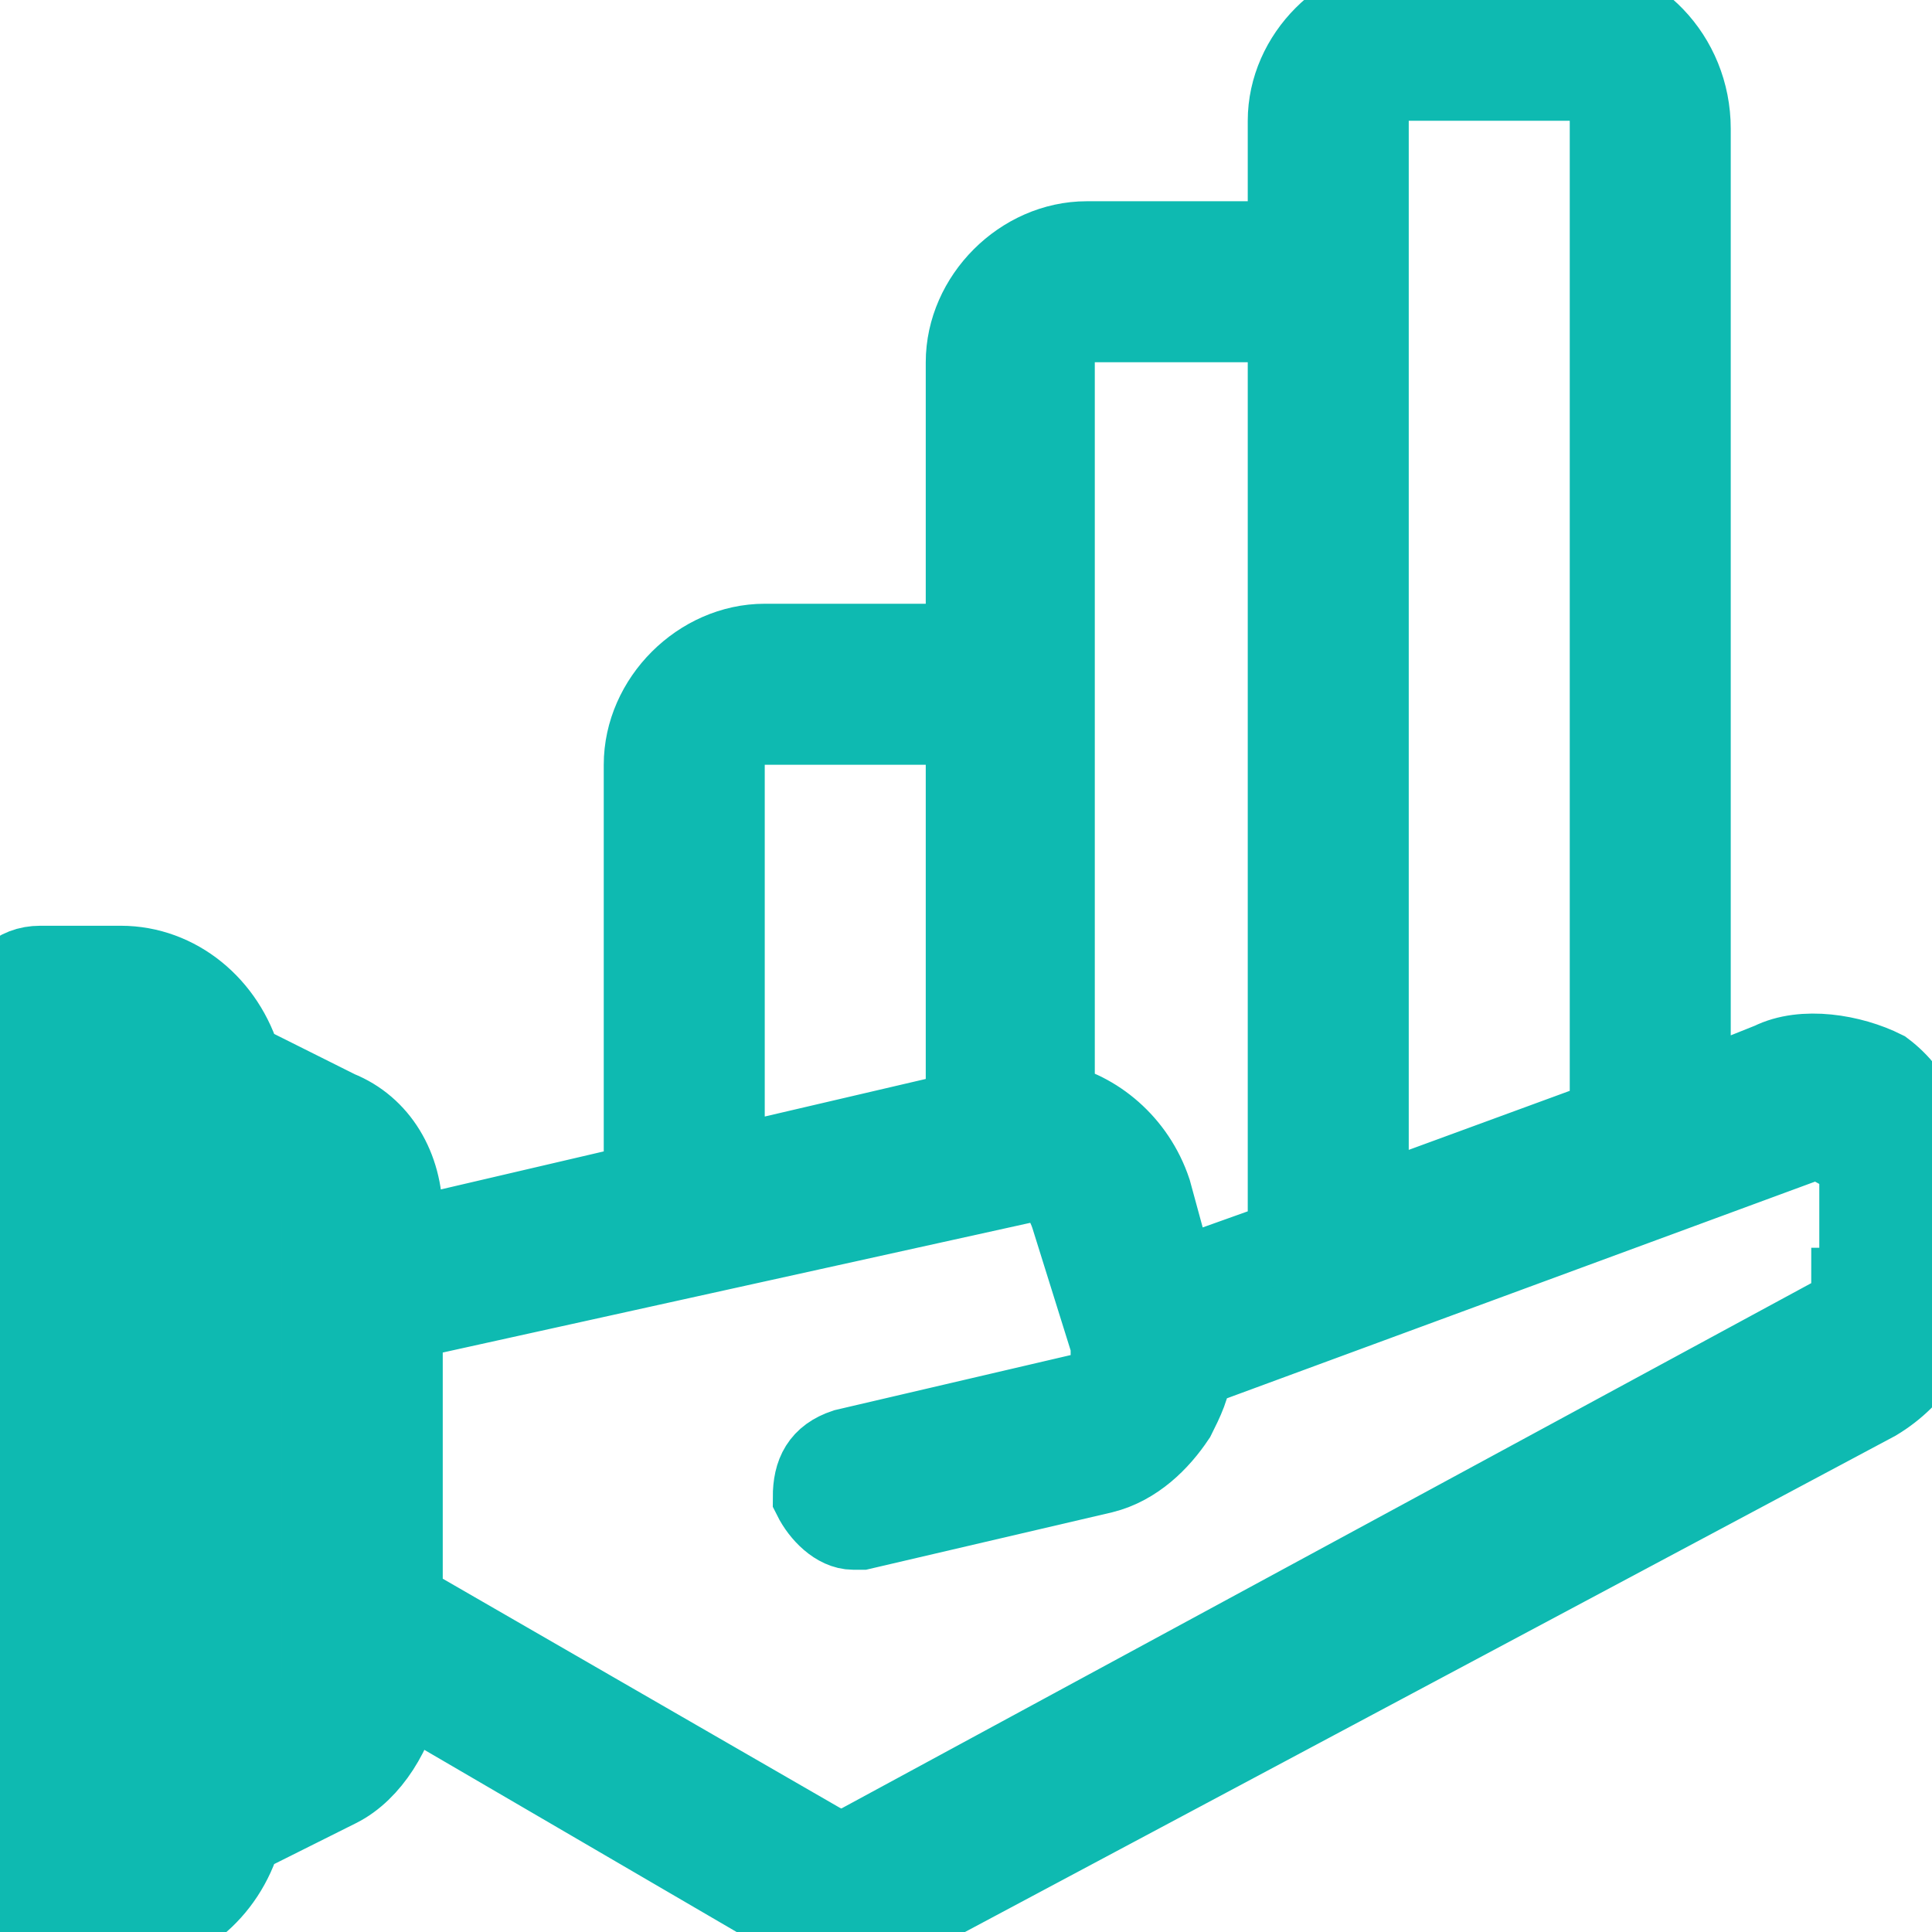 <!DOCTYPE svg PUBLIC "-//W3C//DTD SVG 1.1//EN" "http://www.w3.org/Graphics/SVG/1.1/DTD/svg11.dtd">
<!-- Uploaded to: SVG Repo, www.svgrepo.com, Transformed by: SVG Repo Mixer Tools -->
<svg fill="#0ebab1" height="800px" width="800px" version="1.0" id="Layer_1" xmlns="http://www.w3.org/2000/svg" xmlns:xlink="http://www.w3.org/1999/xlink" viewBox="0 0 24 24" enable-background="new 0 0 24 24" xml:space="preserve" stroke="#0ebab1">
<g id="SVGRepo_bgCarrier" stroke-width="0"/>
<g id="SVGRepo_tracerCarrier" stroke-linecap="round" stroke-linejoin="round"/>
<g id="SVGRepo_iconCarrier"> <path d="M23.4,13.3C23,13.1,22.4,13,22,13.2l-1,0.4v-12C21,0.7,20.3,0,19.5,0h-2C16.7,0,16,0.7,16,1.5V3h-2.5C12.7,3,12,3.7,12,4.5 V8H9.5C8.7,8,8,8.7,8,9.5v5.2l-3,0.7v-0.3c0-0.6-0.3-1.1-0.8-1.3L3,13.2C2.8,12.5,2.2,12,1.5,12h-1C0.2,12,0,12.2,0,12.5v11 C0,23.8,0.2,24,0.5,24h1c0.7,0,1.3-0.5,1.5-1.2l1.2-0.6C4.6,22,4.9,21.5,5,21l4.8,2.8c0.2,0.1,0.5,0.2,0.8,0.2 c0.2,0,0.5-0.1,0.7-0.2l12-6.4c0.5-0.3,0.8-0.8,0.8-1.3v-1.5C24,14.1,23.8,13.6,23.4,13.3z M2,22.5C2,22.8,1.8,23,1.5,23H1V13h0.5 C1.8,13,2,13.2,2,13.5V22.5z M4,20.9c0,0.2-0.1,0.4-0.3,0.4L3,21.7v-7.4l0.7,0.4C3.9,14.8,4,14.9,4,15.1V20.9z M17,1.5 C17,1.2,17.2,1,17.5,1h2C19.8,1,20,1.2,20,1.5v12.4L17,15V1.5z M13,4.5C13,4.2,13.2,4,13.5,4H16v11.4l-1.4,0.5l-0.3-1.1 c-0.2-0.6-0.7-1-1.2-1.1V4.5z M9,9.5C9,9.2,9.2,9,9.5,9H12v4.8l-3,0.7V9.5z M23,16c0,0.2-0.1,0.4-0.3,0.4l-12,6.5 c-0.1,0.1-0.3,0.1-0.5,0L5,19.9v-3.5l7.7-1.7c0.3-0.1,0.5,0.1,0.6,0.4l0.5,1.6c0,0.1,0,0.3,0,0.4c-0.1,0.1-0.2,0.2-0.3,0.2l-3,0.7 c-0.3,0.1-0.4,0.3-0.4,0.6c0.1,0.2,0.3,0.4,0.5,0.4c0,0,0.1,0,0.1,0l3-0.7c0.4-0.1,0.7-0.4,0.9-0.7c0.1-0.2,0.2-0.4,0.2-0.6l7.6-2.8 c0.2-0.1,0.3,0,0.5,0.1c0.1,0.1,0.2,0.2,0.2,0.4V16z"/> </g>
</svg>